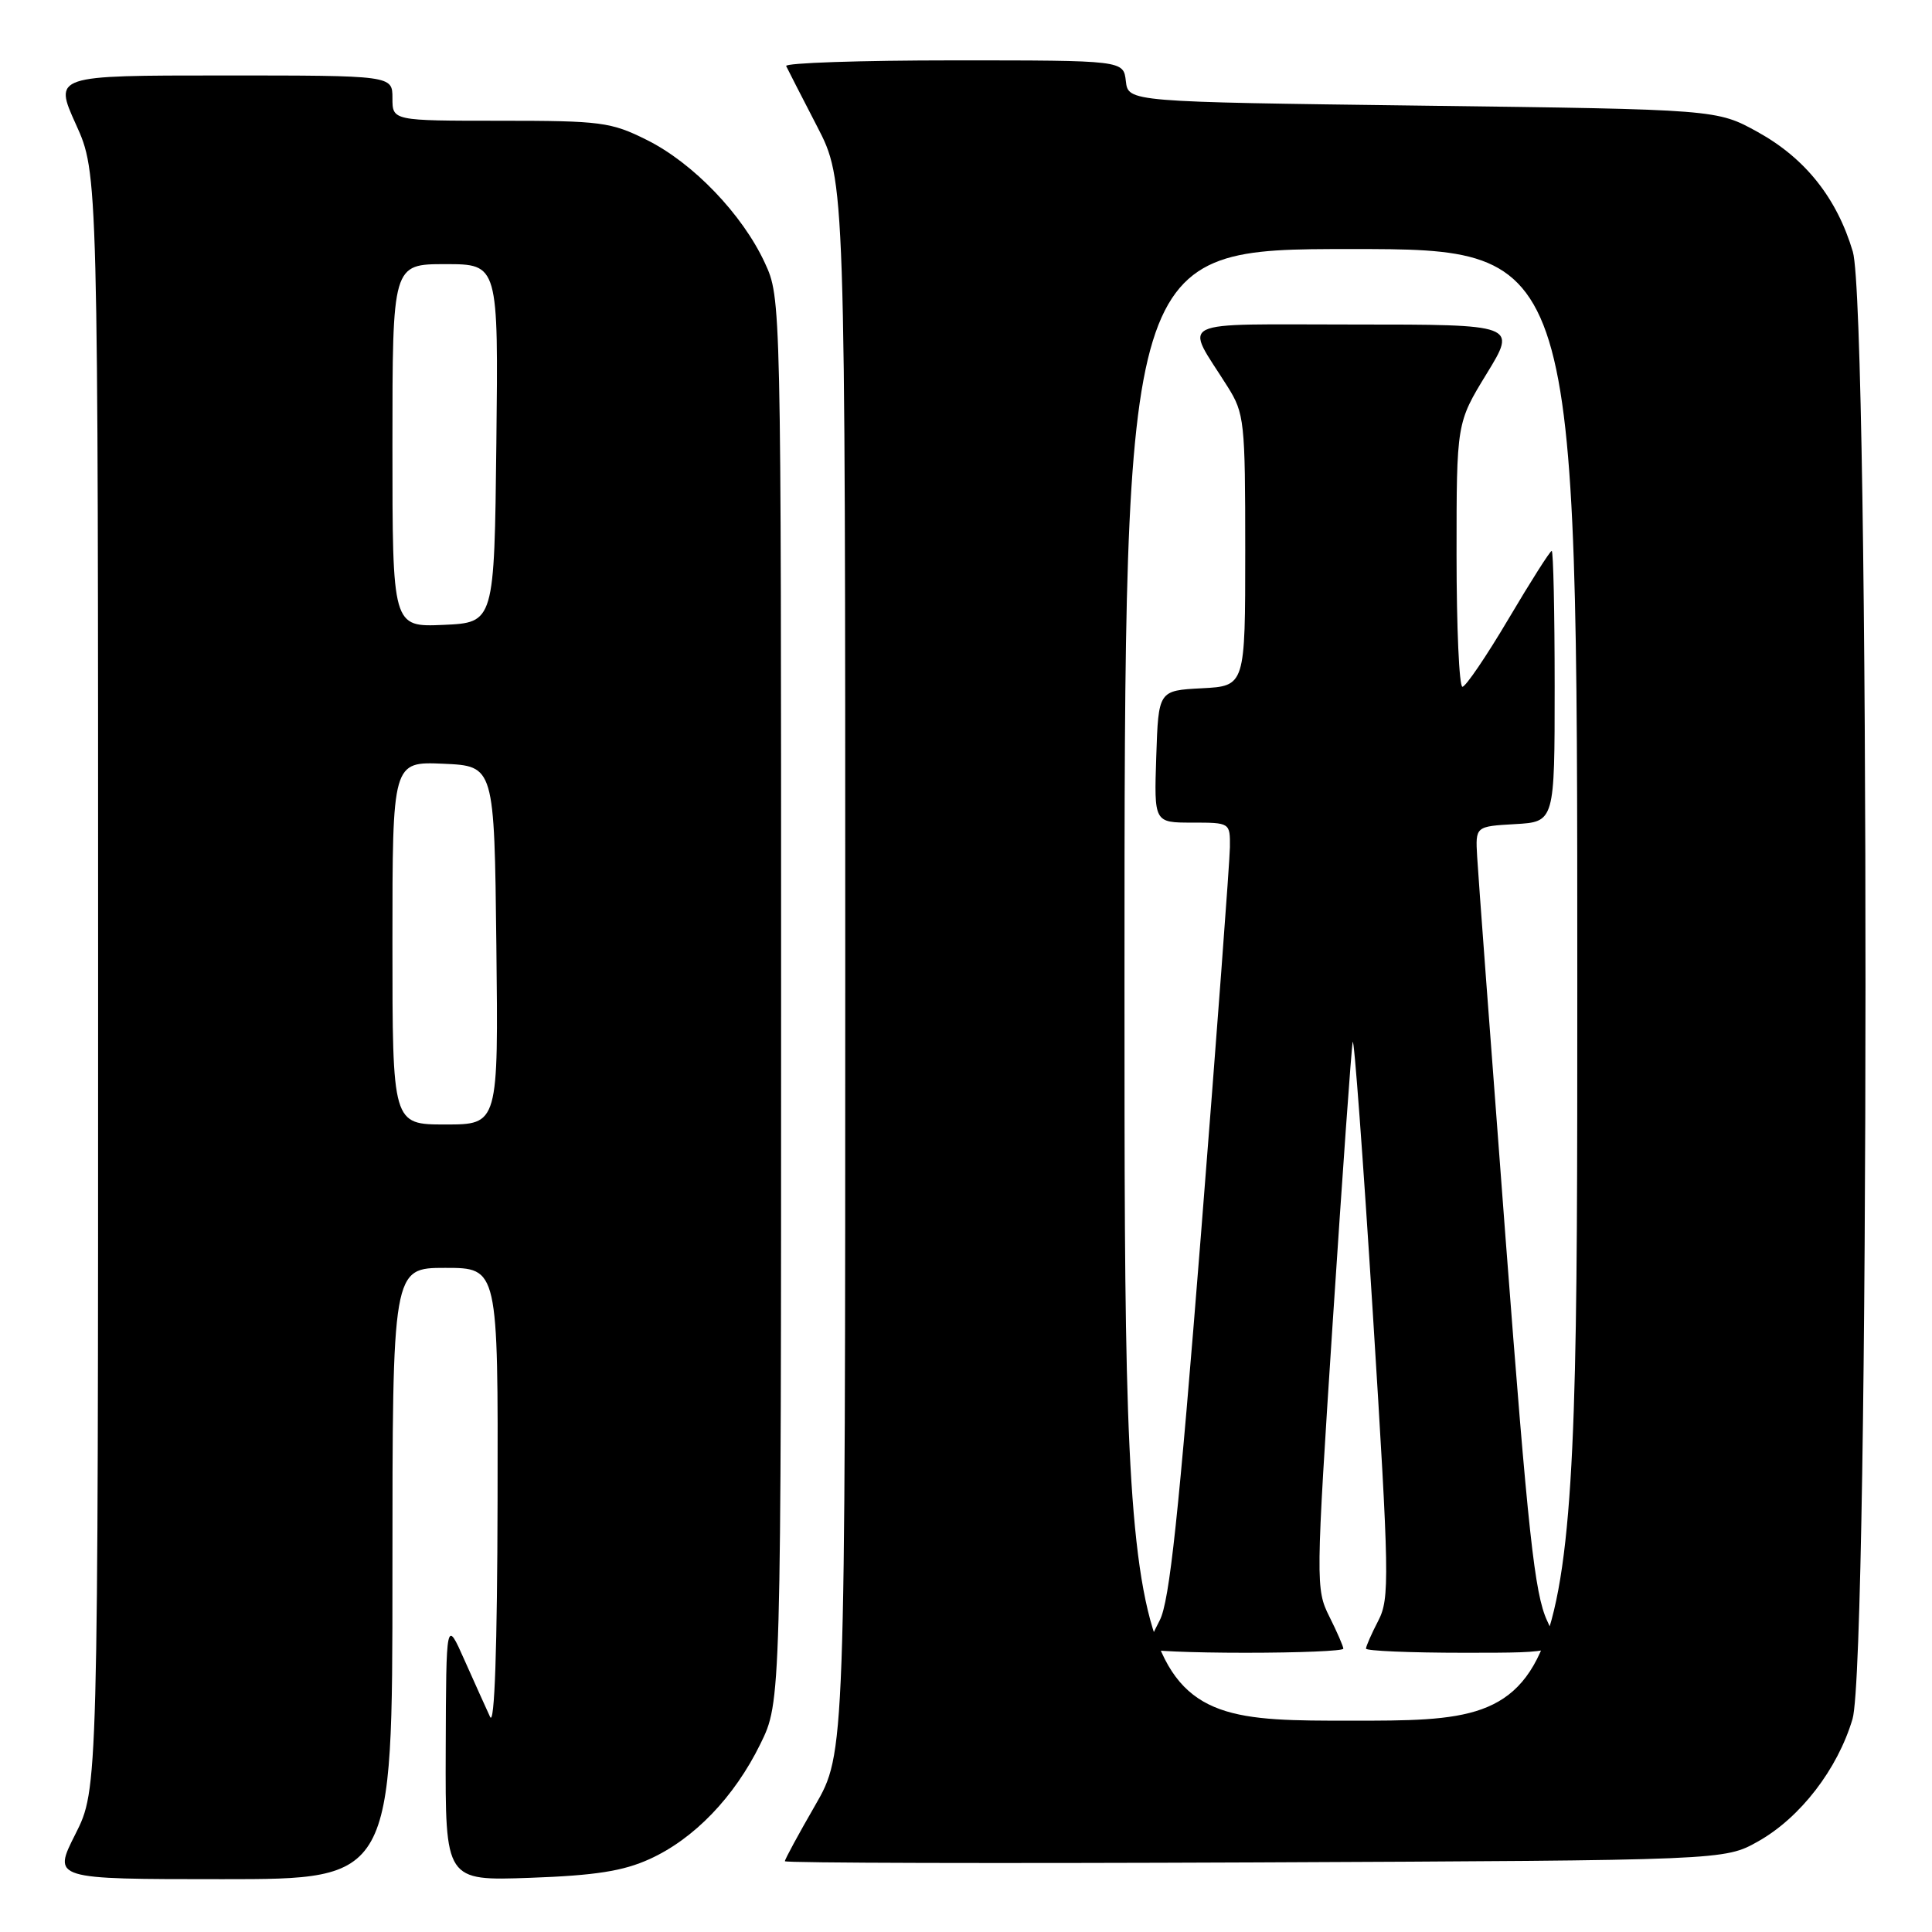 <?xml version="1.0" encoding="UTF-8" standalone="no"?>
<!DOCTYPE svg PUBLIC "-//W3C//DTD SVG 1.1//EN" "http://www.w3.org/Graphics/SVG/1.1/DTD/svg11.dtd" >
<svg xmlns="http://www.w3.org/2000/svg" xmlns:xlink="http://www.w3.org/1999/xlink" version="1.1" viewBox="0 0 256 256">
 <g >
 <path fill="currentColor"
d=" M 52.00 208.50 C 52.00 168.00 52.00 168.00 59.00 168.00 C 66.00 168.00 66.00 168.00 65.93 198.75 C 65.89 218.44 65.53 228.78 64.94 227.50 C 64.43 226.40 62.91 223.03 61.56 220.00 C 59.12 214.50 59.12 214.50 59.06 231.86 C 59.00 249.22 59.00 249.22 70.25 248.82 C 78.87 248.51 82.57 247.93 86.07 246.34 C 91.96 243.67 97.30 238.13 100.75 231.09 C 103.50 225.50 103.50 225.50 103.50 132.50 C 103.50 39.50 103.50 39.50 101.34 34.82 C 98.37 28.40 91.84 21.60 85.72 18.55 C 80.96 16.17 79.63 16.00 66.30 16.00 C 52.00 16.00 52.00 16.00 52.00 13.00 C 52.00 10.00 52.00 10.00 29.56 10.00 C 7.13 10.00 7.13 10.00 10.06 16.48 C 13.00 22.96 13.00 22.96 13.00 130.01 C 13.00 237.06 13.00 237.06 9.99 243.03 C 6.97 249.00 6.97 249.00 29.49 249.00 C 52.00 249.00 52.00 249.00 52.00 208.50 Z  M 232.95 244.00 C 238.54 240.86 243.49 234.44 245.47 227.77 C 247.74 220.14 247.77 40.97 245.51 33.35 C 243.40 26.25 239.21 20.98 232.92 17.50 C 227.50 14.50 227.50 14.50 188.50 14.00 C 149.50 13.50 149.50 13.50 149.18 10.75 C 148.87 8.00 148.87 8.00 126.35 8.00 C 113.97 8.00 103.99 8.34 104.17 8.75 C 104.36 9.16 106.20 12.75 108.26 16.73 C 112.00 23.95 112.00 23.95 112.00 128.12 C 112.00 232.30 112.00 232.30 108.00 239.24 C 105.80 243.05 104.00 246.37 104.00 246.62 C 104.00 246.86 132.01 246.93 166.25 246.78 C 228.50 246.50 228.50 246.50 232.95 244.00 Z  M 52.00 124.95 C 52.00 100.91 52.00 100.91 58.75 101.20 C 65.50 101.50 65.50 101.50 65.77 125.25 C 66.04 149.00 66.04 149.00 59.02 149.00 C 52.00 149.00 52.00 149.00 52.00 124.95 Z  M 52.00 59.05 C 52.00 35.00 52.00 35.00 59.02 35.00 C 66.04 35.00 66.04 35.00 65.77 58.75 C 65.50 82.50 65.50 82.50 58.75 82.80 C 52.00 83.09 52.00 83.09 52.00 59.05 Z  M 149.00 130.50 C 149.00 33.00 149.00 33.00 179.00 33.00 C 209.00 33.00 209.00 33.00 209.00 130.50 C 209.00 228.00 209.00 228.00 179.00 228.00 C 149.00 228.00 149.00 228.00 149.00 130.50 Z  M 178.00 218.46 C 178.00 218.16 177.17 216.25 176.15 214.21 C 174.33 210.58 174.34 209.72 176.60 175.08 C 177.88 155.60 179.06 138.95 179.24 138.08 C 179.41 137.21 180.61 153.40 181.91 174.05 C 184.10 209.00 184.15 211.82 182.63 214.75 C 181.73 216.48 181.00 218.15 181.00 218.45 C 181.00 218.75 186.84 219.00 193.99 219.00 C 206.97 219.00 206.97 219.00 205.00 214.75 C 203.34 211.17 202.48 203.22 199.49 164.00 C 197.55 138.43 195.85 115.70 195.73 113.50 C 195.50 109.50 195.50 109.50 200.75 109.20 C 206.00 108.90 206.00 108.90 206.00 90.95 C 206.00 81.08 205.82 73.00 205.61 73.00 C 205.39 73.00 202.82 77.05 199.89 82.00 C 196.96 86.95 194.21 91.00 193.78 91.00 C 193.35 91.00 193.00 83.13 193.00 73.52 C 193.00 56.04 193.00 56.04 196.99 49.52 C 200.98 43.00 200.98 43.00 179.45 43.00 C 155.16 43.00 156.94 42.13 162.66 51.23 C 164.89 54.78 165.00 55.81 165.00 72.93 C 165.00 90.90 165.00 90.90 159.25 91.20 C 153.50 91.50 153.50 91.50 153.21 100.25 C 152.92 109.00 152.92 109.00 157.96 109.00 C 162.99 109.00 163.00 109.01 162.97 112.25 C 162.95 114.04 161.23 137.10 159.14 163.50 C 156.18 200.82 154.97 212.21 153.67 214.70 C 152.75 216.46 152.00 218.15 152.00 218.45 C 152.00 218.75 157.85 219.00 165.00 219.00 C 172.15 219.00 178.00 218.76 178.00 218.46 Z "/>
</g>
</svg>